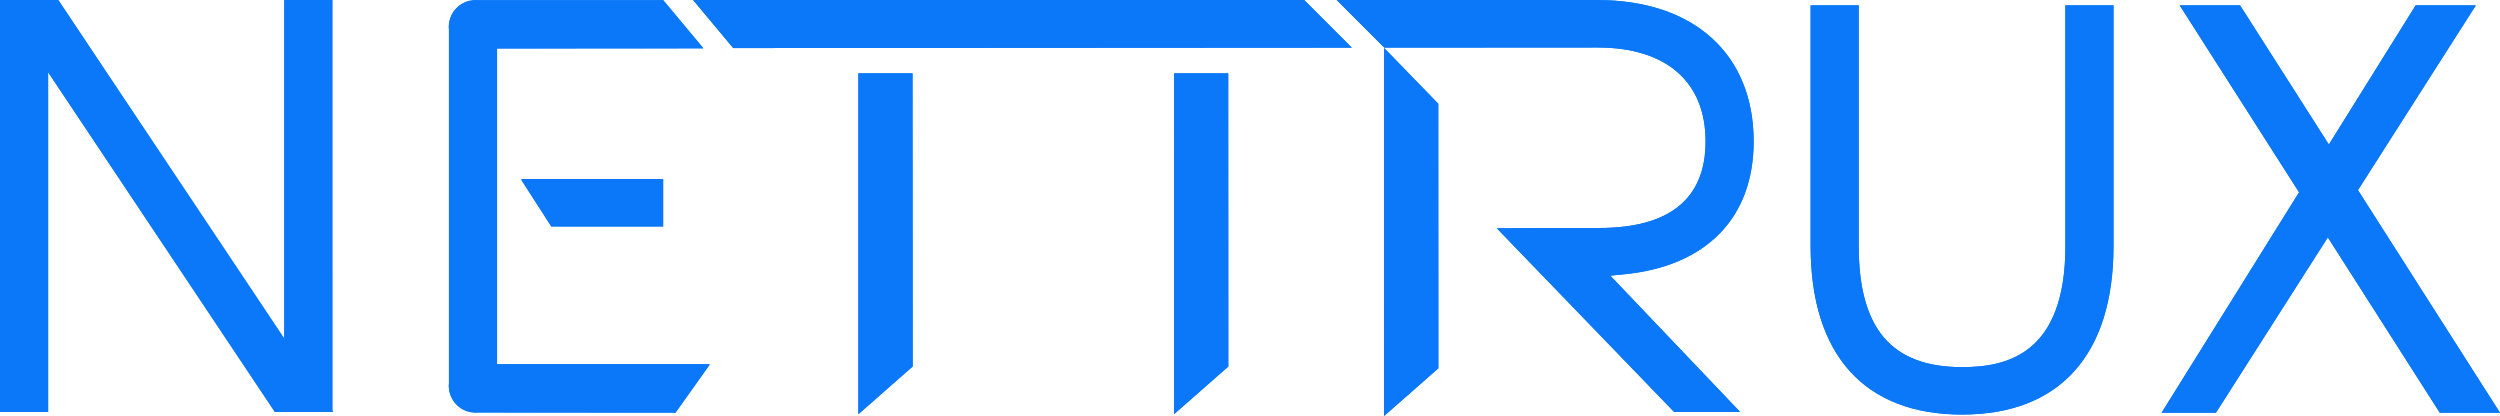 <svg xmlns="http://www.w3.org/2000/svg" width="209" height="34.784" viewBox="0 0 209 34.784">
  <g id="Nettrux-LOGO" transform="translate(-239.5 -262.892)">
    <g id="Group_2" data-name="Group 2" transform="translate(239.5 262.892)">
      <path id="Path_1" data-name="Path 1" d="M487.489,283.687c0,9.066-4.93,10.116-8.638,10.116-5.893,0-8.638-3.214-8.638-10.116V263.556H466.19v20.131c0,9.08,4.5,14.081,12.66,14.081s12.662-5,12.662-14.081V263.556h-4.024Z" transform="translate(-314.823 -263.111)" fill="#0b78f9"/>
      <path id="Path_2" data-name="Path 2" d="M441.713,274.711c0-7.286-5-11.813-13.056-11.813h-21.8l3.977,3.977,17.826-.011c5.741,0,9.033,2.86,9.033,7.847,0,4.8-3,7.243-8.919,7.243h-3.646l-4.886.026,14.818,15.35h5.519l-10.85-11.392,1.193-.119C437.778,285.134,441.713,281.086,441.713,274.711Z" transform="translate(-295.107 -262.893)" fill="#0b78f9"/>
      <path id="Path_3" data-name="Path 3" d="M326.283,262.9l3.349,4.011,51.719-.032-3.979-3.979Z" transform="translate(-268.336 -262.893)" fill="#0b78f9"/>
      <path id="Path_4" data-name="Path 4" d="M299.728,266.921l17.246-.011-3.35-4.013H298.083a2.234,2.234,0,0,0-2.378,2.436v29.582h0a2.234,2.234,0,0,0,2.378,2.436l16.565.013,2.872-4.038H299.728Z" transform="translate(-258.174 -262.892)" fill="#0b78f9"/>
      <path id="Path_5" data-name="Path 5" d="M346.965,272.069v28.5l4.542-3.991-.013-24.508Z" transform="translate(-275.207 -265.94)" fill="#0b78f9"/>
      <path id="Path_6" data-name="Path 6" d="M386.492,272.069l-.007,28.5,4.542-3.991-.007-24.508Z" transform="translate(-288.339 -265.94)" fill="#0b78f9"/>
      <path id="Path_7" data-name="Path 7" d="M412.791,268.9l-.007,30.768,4.542-3.991-.007-22.112Z" transform="translate(-297.078 -264.889)" fill="#0b78f9"/>
      <path id="Path_8" data-name="Path 8" d="M526.548,279.005l9.857-15.449h-5.032l-7.257,11.637-7.425-11.636h-5.046l9.98,15.631-11.494,18.43h4.542l9.356-14.664,9.362,14.664h5.032Z" transform="translate(-329.423 -263.111)" fill="#0b78f9"/>
      <path id="Path_9" data-name="Path 9" d="M316.623,289.213V285.3h-11.87l2.516,3.913Z" transform="translate(-261.182 -270.336)" fill="#0b78f9"/>
      <path id="Path_10" data-name="Path 10" d="M267.286,262.9h-4.023v28.3l-18.888-28.3H239.5v34.432h4.024v-28.4l18.955,28.4h4.875l-.067-.1Z" transform="translate(-239.5 -262.893)" fill="#0b78f9"/>
    </g>
    <g id="Group_3" data-name="Group 3" transform="translate(239.5 262.892)">
      <path id="Path_11" data-name="Path 11" d="M487.489,283.687c0,9.066-4.93,10.116-8.638,10.116-5.893,0-8.638-3.214-8.638-10.116V263.556H466.19v20.131c0,9.08,4.5,14.081,12.66,14.081s12.662-5,12.662-14.081V263.556h-4.024Z" transform="translate(-314.823 -263.111)" fill="#0b78f9"/>
      <path id="Path_12" data-name="Path 12" d="M441.713,274.711c0-7.286-5-11.813-13.056-11.813h-21.8l3.977,3.977,17.826-.011c5.741,0,9.033,2.86,9.033,7.847,0,4.8-3,7.243-8.919,7.243h-3.646l-4.886.026,14.818,15.35h5.519l-10.85-11.392,1.193-.119C437.778,285.134,441.713,281.086,441.713,274.711Z" transform="translate(-295.107 -262.893)" fill="#0b78f9"/>
      <path id="Path_13" data-name="Path 13" d="M326.283,262.9l3.349,4.011,51.719-.032-3.979-3.979Z" transform="translate(-268.336 -262.893)" fill="#0b78f9"/>
      <path id="Path_14" data-name="Path 14" d="M299.728,266.921l17.246-.011-3.35-4.013H298.083a2.234,2.234,0,0,0-2.378,2.436v29.582h0a2.234,2.234,0,0,0,2.378,2.436l16.565.013,2.872-4.038H299.728Z" transform="translate(-258.174 -262.851)" fill="#0b78f9"/>
      <path id="Path_15" data-name="Path 15" d="M346.965,272.069v28.5l4.542-3.991-.013-24.508Z" transform="translate(-275.207 -265.94)" fill="#0b78f9"/>
      <path id="Path_16" data-name="Path 16" d="M386.492,272.069l-.007,28.5,4.542-3.991-.007-24.508Z" transform="translate(-288.339 -265.94)" fill="#0b78f9"/>
      <path id="Path_17" data-name="Path 17" d="M412.791,268.9l-.007,30.768,4.542-3.991-.007-22.112Z" transform="translate(-297.078 -264.889)" fill="#0b78f9"/>
      <path id="Path_18" data-name="Path 18" d="M526.548,279.005l9.857-15.449h-5.032l-7.257,11.637-7.425-11.636h-5.046l9.98,15.631-11.494,18.43h4.542l9.356-14.664,9.362,14.664h5.032Z" transform="translate(-329.423 -263.111)" fill="#0b78f9"/>
      <path id="Path_19" data-name="Path 19" d="M316.623,289.213V285.3h-11.87l2.516,3.913Z" transform="translate(-261.182 -270.259)" fill="#0b78f9"/>
      <path id="Path_20" data-name="Path 20" d="M267.286,262.9h-4.023v28.3l-18.888-28.3H239.5v34.432h4.024v-28.4l18.955,28.4h4.875l-.067-.1Z" transform="translate(-239.5 -262.893)" fill="#0b78f9"/>
    </g>
  </g>
</svg>
